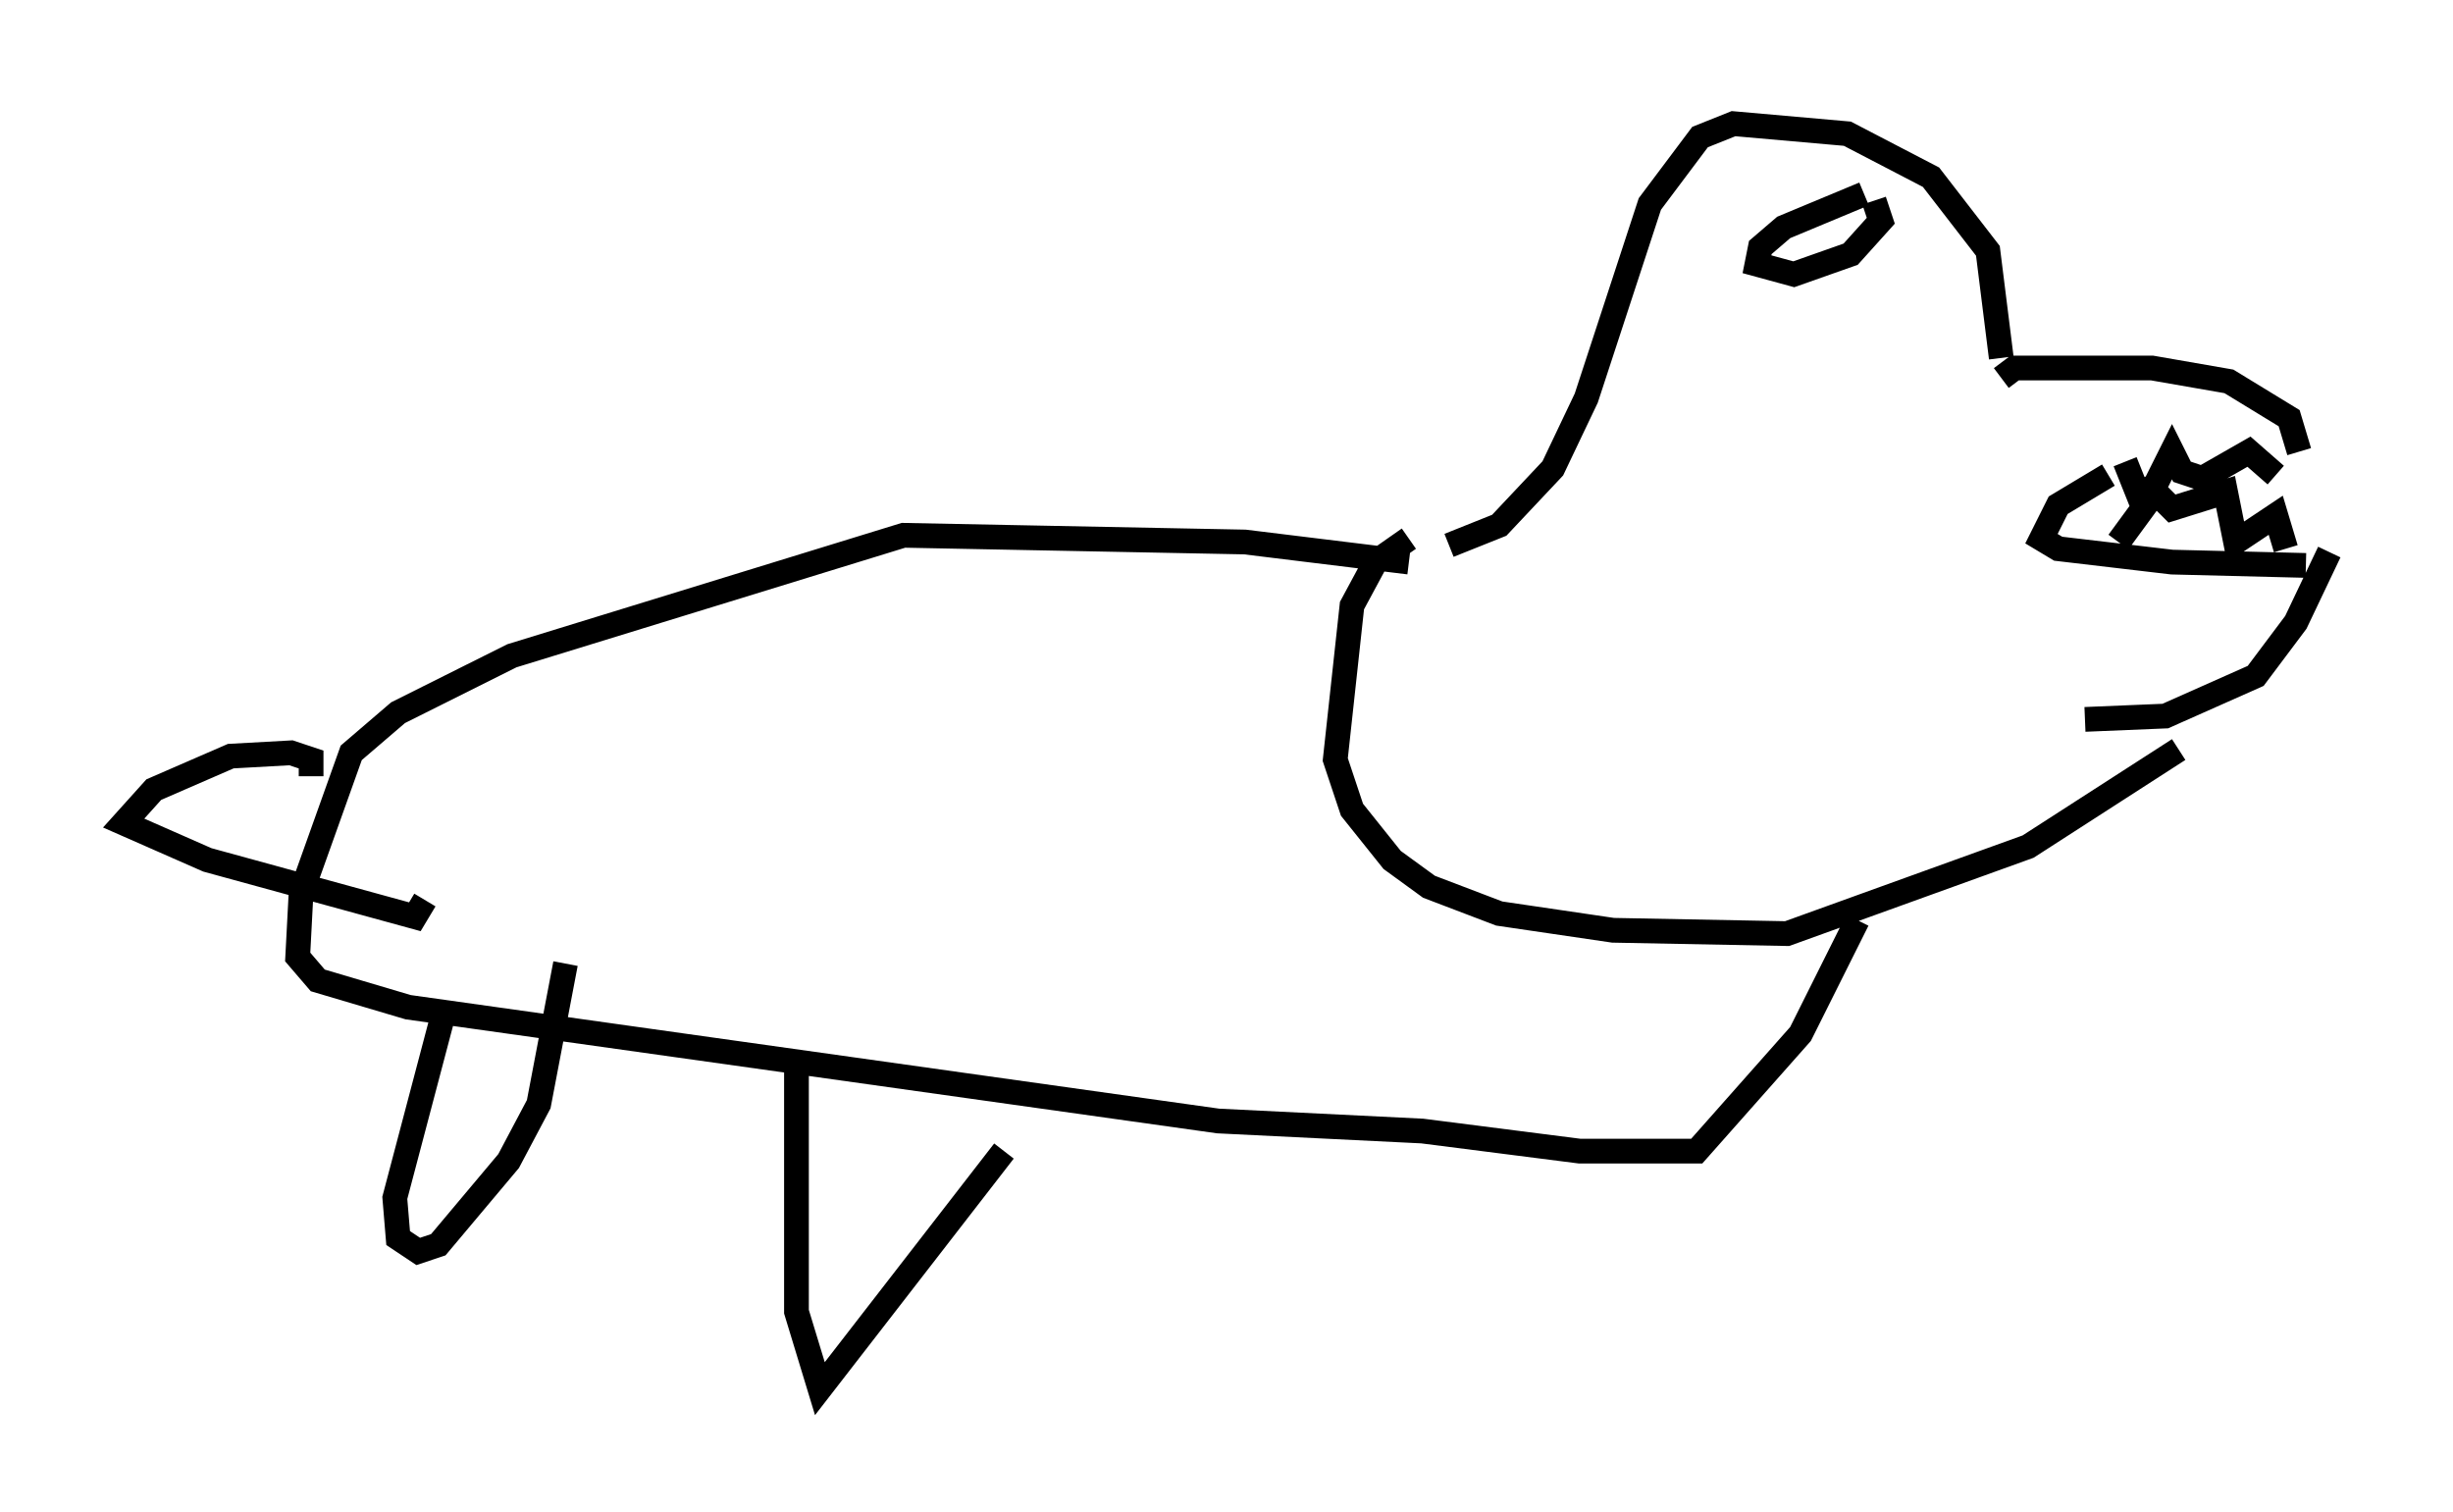 <?xml version="1.0" encoding="utf-8" ?>
<svg baseProfile="full" height="61.15" version="1.1" width="99.174" xmlns="http://www.w3.org/2000/svg" xmlns:ev="http://www.w3.org/2001/xml-events" xmlns:xlink="http://www.w3.org/1999/xlink"><defs /><rect fill="white" height="61.15" width="99.174" x="0" y="0" /><path d="M92.82, 18.802 m-7.578, 0.406 l-2.03, 1.218 -0.677, 1.353 l0.677, 0.406 4.601, 0.541 l5.413, 0.135 m-0.271, -4.601 l-0.406, -1.353 -2.436, -1.488 l-3.112, -0.541 -5.548, 0.0 l-0.541, 0.406 m13.261, 7.036 l-1.353, 2.842 -1.624, 2.165 l-3.654, 1.624 -3.248, 0.135 m-3.383, -14.614 l-0.541, -4.33 -2.3, -2.977 l-3.383, -1.759 -4.601, -0.406 l-1.353, 0.541 -2.03, 2.706 l-2.571, 7.848 -1.353, 2.842 l-2.165, 2.3 -2.03, 0.812 m-1.624, -0.271 l-1.353, 0.947 -0.947, 1.759 l-0.677, 6.225 0.677, 2.03 l1.624, 2.03 1.488, 1.083 l2.842, 1.083 4.601, 0.677 l7.036, 0.135 9.743, -3.518 l6.089, -3.924 m-12.72, -22.463 l-3.248, 1.353 -0.947, 0.812 l-0.135, 0.677 1.488, 0.406 l2.3, -0.812 1.218, -1.353 l-0.271, -0.812 m10.149, 10.555 l0.541, 1.353 0.677, -0.406 l0.677, -1.353 0.406, 0.812 l0.812, 0.271 1.894, -1.083 l1.083, 0.947 m-6.36, 2.706 l1.488, -2.03 0.677, 0.677 l2.165, -0.677 0.406, 2.03 l1.624, -1.083 0.406, 1.353 m-35.453, 0.541 l-6.631, -0.812 -13.802, -0.271 l-15.832, 4.871 -4.601, 2.3 l-1.894, 1.624 -2.03, 5.683 l-0.135, 2.571 0.812, 0.947 l3.654, 1.083 32.747, 4.601 l8.254, 0.406 6.36, 0.812 l4.736, 0.0 4.195, -4.736 l2.3, -4.601 m-62.516, -5.819 l0.0, -0.677 -0.812, -0.271 l-2.436, 0.135 -3.112, 1.353 l-1.218, 1.353 3.383, 1.488 l8.39, 2.3 0.406, -0.677 m0.677, 4.871 l-1.894, 7.172 0.135, 1.624 l0.812, 0.541 0.812, -0.271 l2.842, -3.383 1.218, -2.3 l1.083, -5.683 m9.337, 3.789 l0.0, 10.284 0.947, 3.112 l7.442, -9.607 " fill="none" stroke="black" stroke-width="1" /></svg>